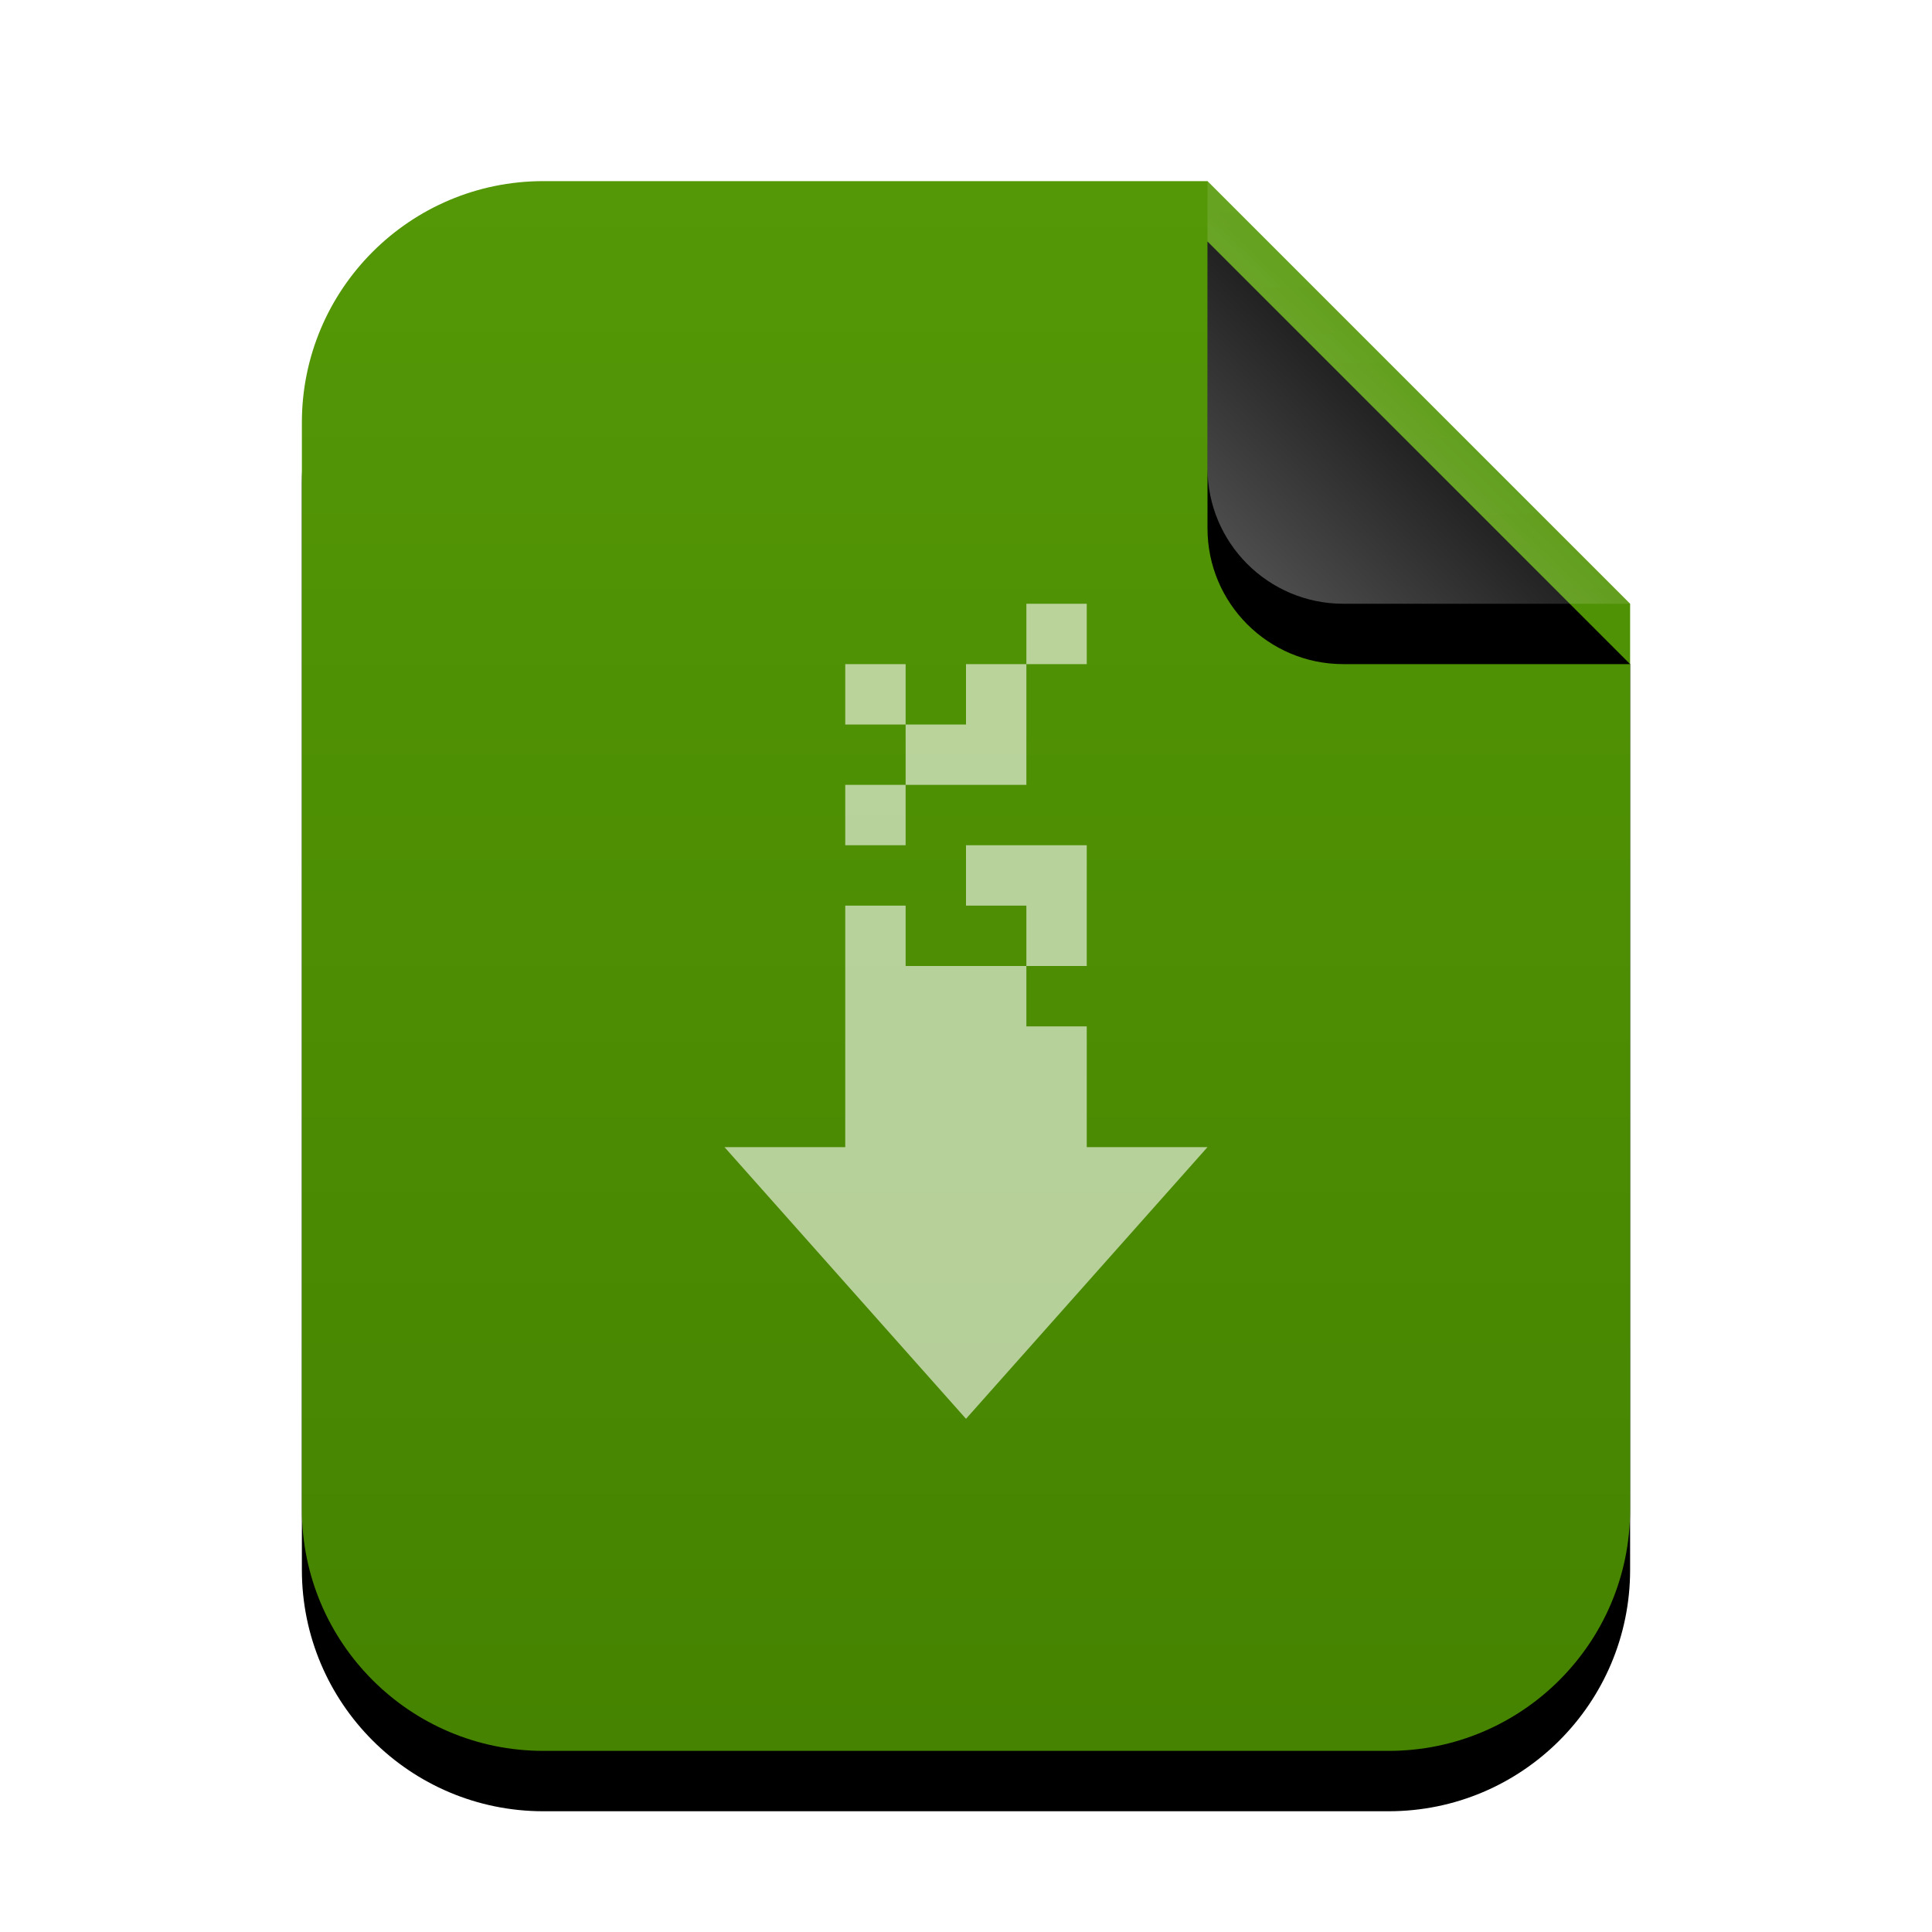 <svg xmlns="http://www.w3.org/2000/svg" xmlns:xlink="http://www.w3.org/1999/xlink" width="32" height="32" viewBox="0 0 32 32">
  <defs>
    <linearGradient id="application-x-nzb-c" x1="50%" x2="50%" y1="0%" y2="100%">
      <stop offset="0%" stop-color="#549807"/>
      <stop offset="100%" stop-color="#458300"/>
    </linearGradient>
    <path id="application-x-nzb-b" d="M22,22 C22,24.209 20.209,26 18,26 L4,26 C1.791,26 2.705415e-16,24.209 0,22 L0,4 C-2.705415e-16,1.791 1.791,4.05812251e-16 4,0 L15,0 L22,7 L22,22 Z"/>
    <filter id="application-x-nzb-a" width="131.8%" height="126.9%" x="-15.9%" y="-9.6%" filterUnits="objectBoundingBox">
      <feOffset dy="1" in="SourceAlpha" result="shadowOffsetOuter1"/>
      <feGaussianBlur in="shadowOffsetOuter1" result="shadowBlurOuter1" stdDeviation="1"/>
      <feColorMatrix in="shadowBlurOuter1" values="0 0 0 0 0.286   0 0 0 0 0.419   0 0 0 0 0  0 0 0 0.2 0"/>
    </filter>
    <linearGradient id="application-x-nzb-f" x1="50%" x2="10.489%" y1="50%" y2="91.194%">
      <stop offset="0%" stop-color="#FFF" stop-opacity=".1"/>
      <stop offset="100%" stop-color="#FFF" stop-opacity=".3"/>
    </linearGradient>
    <path id="application-x-nzb-e" d="M15,0 L22,7 L17.25,7 C16.007,7 15,5.993 15,4.75 L15,0 L15,0 Z"/>
    <filter id="application-x-nzb-d" width="200%" height="200%" x="-50%" y="-35.7%" filterUnits="objectBoundingBox">
      <feOffset dy="1" in="SourceAlpha" result="shadowOffsetOuter1"/>
      <feGaussianBlur in="shadowOffsetOuter1" result="shadowBlurOuter1" stdDeviation="1"/>
      <feComposite in="shadowBlurOuter1" in2="SourceAlpha" operator="out" result="shadowBlurOuter1"/>
      <feColorMatrix in="shadowBlurOuter1" values="0 0 0 0 0   0 0 0 0 0   0 0 0 0 0  0 0 0 0.05 0"/>
    </filter>
  </defs>
  <g fill="none" fill-rule="evenodd">
    <g transform="translate(5 3)">
      <use fill="#000" filter="url(#application-x-nzb-a)" xlink:href="#application-x-nzb-b"/>
      <use fill="url(#application-x-nzb-c)" xlink:href="#application-x-nzb-b"/>
      <use fill="#000" filter="url(#application-x-nzb-d)" xlink:href="#application-x-nzb-e"/>
      <use fill="url(#application-x-nzb-f)" xlink:href="#application-x-nzb-e"/>
    </g>
    <path fill="#FFF" fill-opacity=".6" d="M14,12 L15,12 L15,11 L14,11 L14,12 Z M17,11 L18,11 L18,10 L17,10 L17,11 Z M16,11 L16,12 L15,12 L15,13 L14,13 L14,14 L15,14 L15,13 L17,13 L17,12 L17,11 L16,11 Z M16,15 L17,15 L17,16 L18,16 L18,14 L16.667,14 L16,14 L16,15 Z M14,16.667 L14,19 L12,19 L16,23.5 L20,19 L18,19 L18,17 L17,17 L17,16 L15,16 L15,15 L14,15 L14,16.667 Z"/>
  </g>
</svg>
